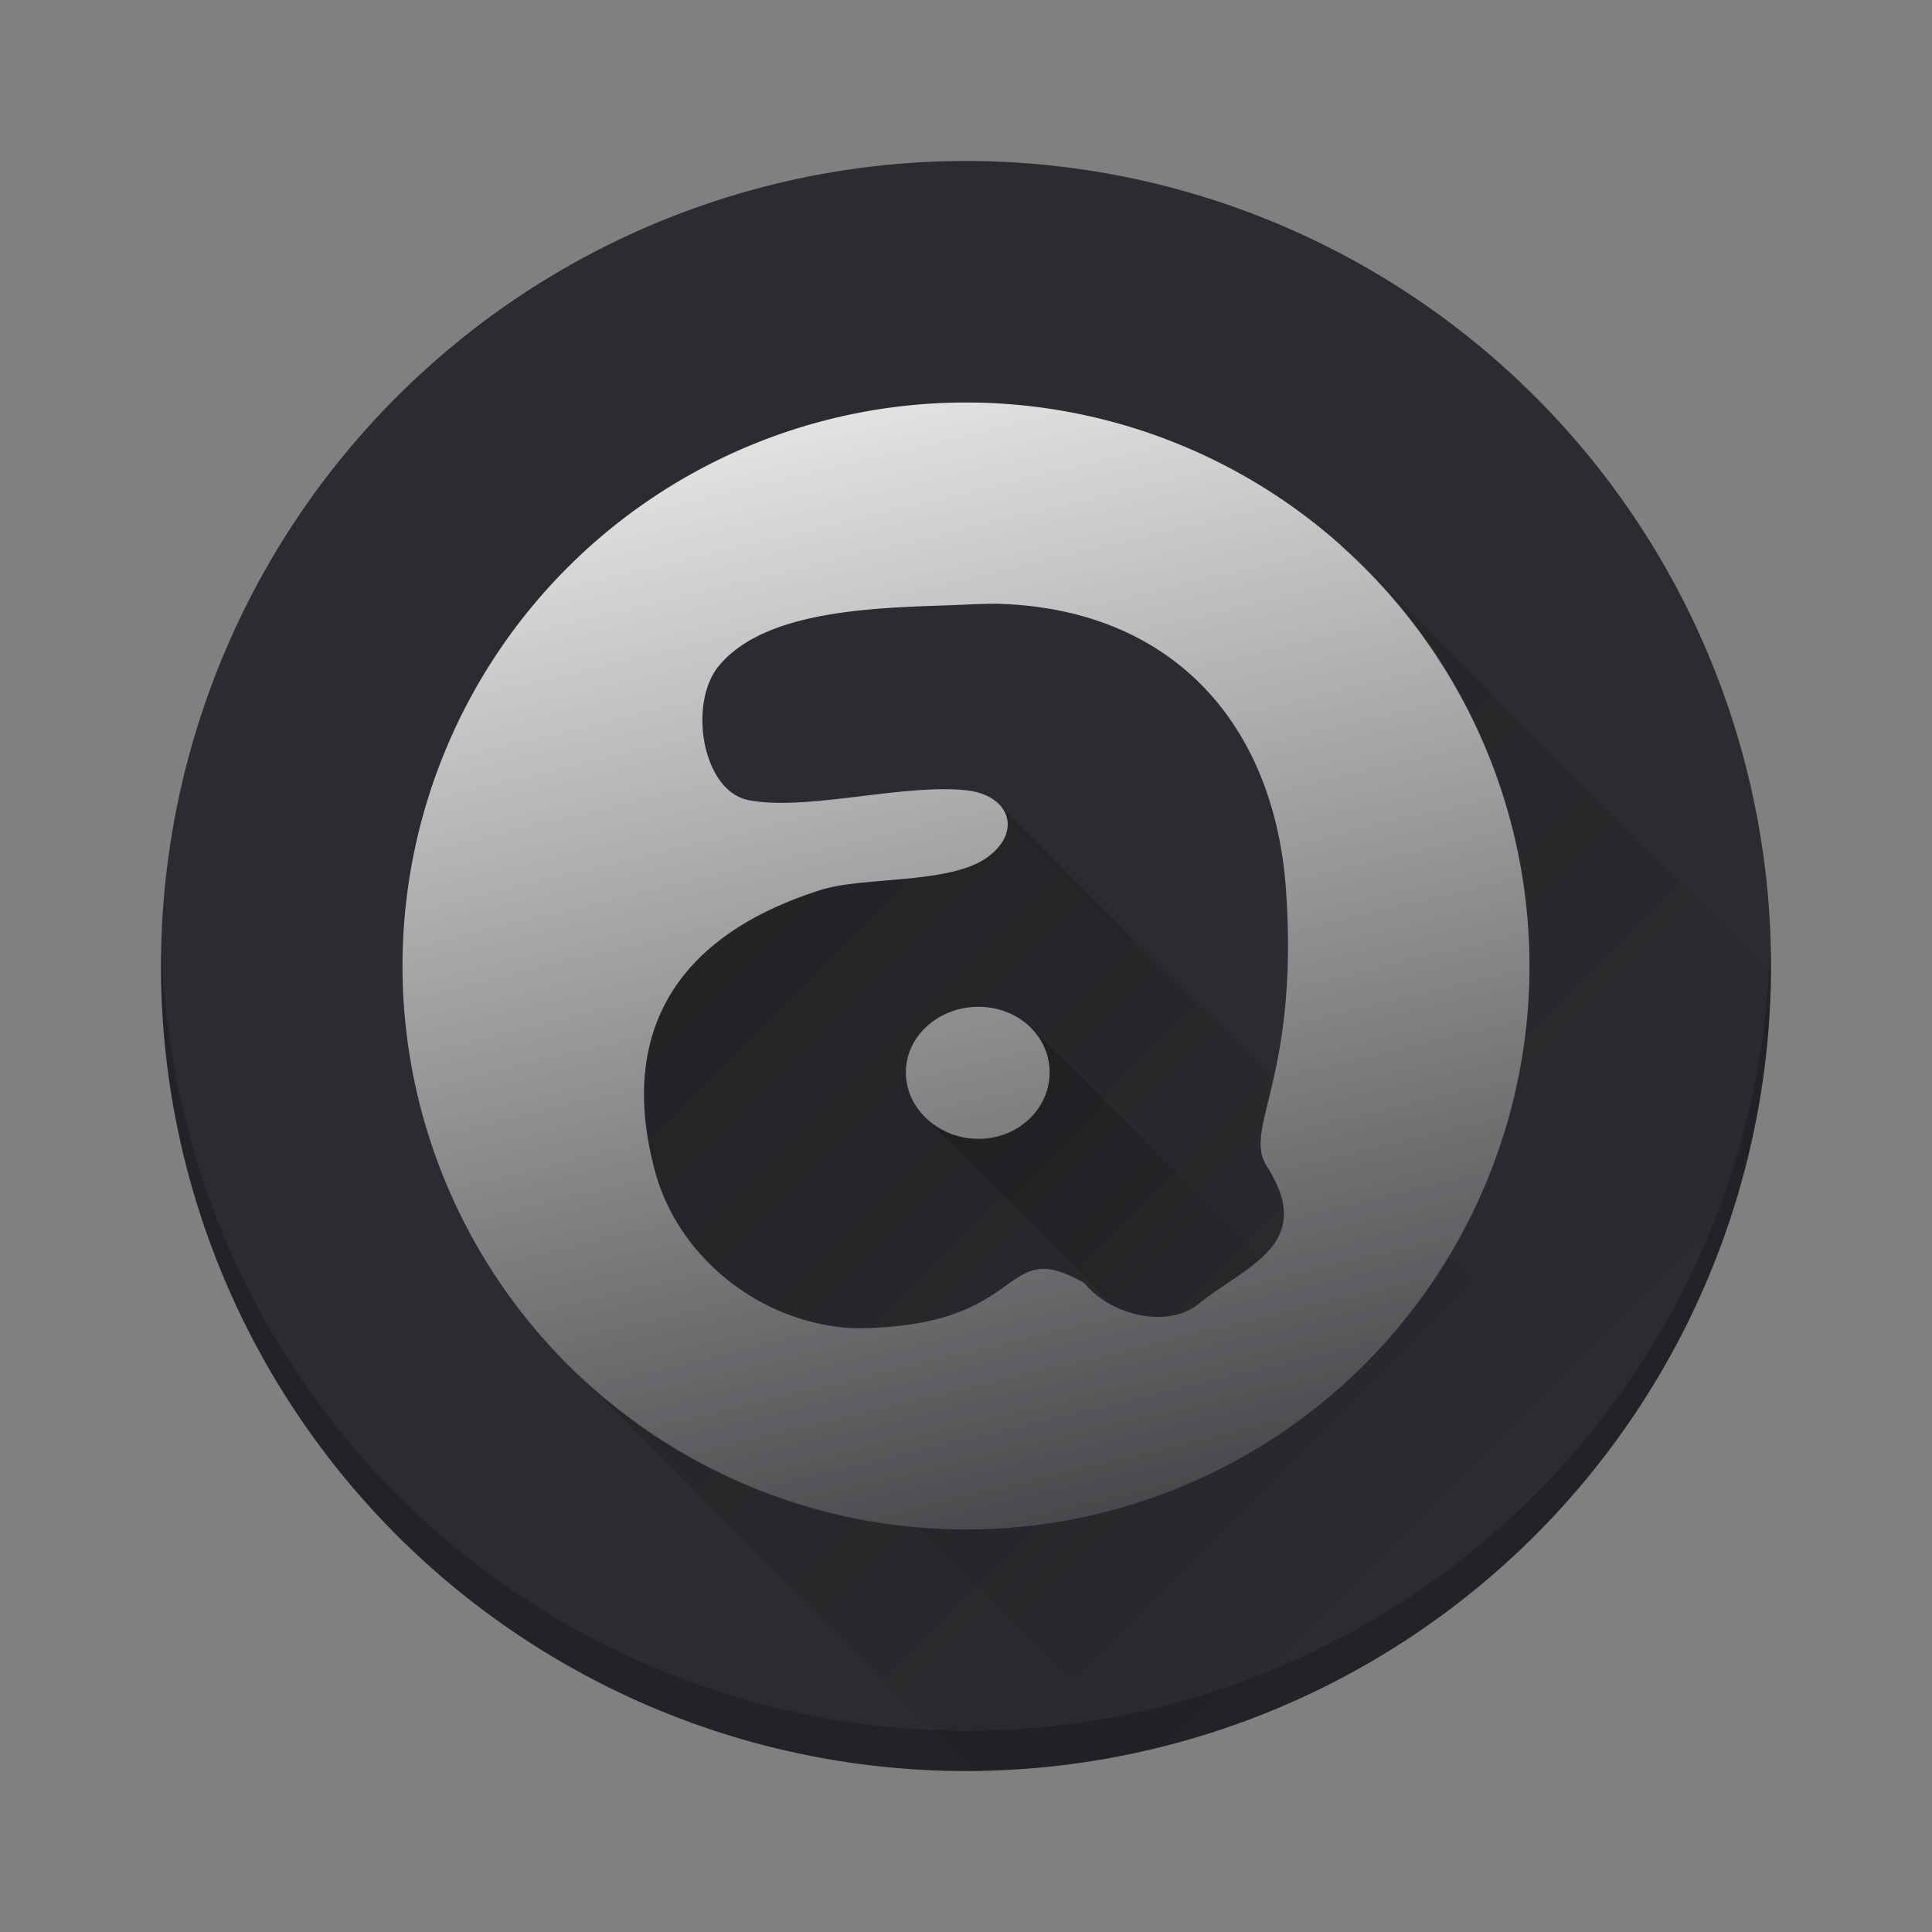 <?xml version="1.0" encoding="UTF-8" standalone="no"?>
<svg
   xmlns:dc="http://purl.org/dc/elements/1.1/"
   xmlns:cc="http://creativecommons.org/ns#"
   xmlns:rdf="http://www.w3.org/1999/02/22-rdf-syntax-ns#"
   xmlns:svg="http://www.w3.org/2000/svg"
   xmlns="http://www.w3.org/2000/svg"
   xmlns:xlink="http://www.w3.org/1999/xlink"
   xmlns:sodipodi="http://sodipodi.sourceforge.net/DTD/sodipodi-0.dtd"
   xmlns:inkscape="http://www.inkscape.org/namespaces/inkscape"
   width="48"
   height="48"
   version="1"
   id="svg12"
   sodipodi:docname="audacious.svg"
   inkscape:version="0.92.3 (2405546, 2018-03-11)">
  <rect width="100%" height="100%" fill="#808080" stroke="none"/>
  <defs
     id="defs16">
    <linearGradient
       inkscape:collect="always"
       id="linearGradient879">
      <stop
         style="stop-color:#000000;stop-opacity:1;"
         offset="0"
         id="stop875" />
      <stop
         style="stop-color:#000000;stop-opacity:0;"
         offset="1"
         id="stop877" />
    </linearGradient>
    <linearGradient
       inkscape:collect="always"
       id="linearGradient843">
      <stop
         style="stop-color:#ffffff;stop-opacity:1;"
         offset="0"
         id="stop839" />
      <stop
         style="stop-color:#ffffff;stop-opacity:0;"
         offset="1"
         id="stop841" />
    </linearGradient>
    <linearGradient
       inkscape:collect="always"
       xlink:href="#a-8"
       id="linearGradient834"
       x1="29.066"
       y1="43.064"
       x2="22.641"
       y2="5.024"
       gradientUnits="userSpaceOnUse" />
    <linearGradient
       inkscape:collect="always"
       xlink:href="#linearGradient843"
       id="linearGradient845"
       x1="20.15"
       y1="5.112"
       x2="29.086"
       y2="42.535"
       gradientUnits="userSpaceOnUse" />
    <linearGradient
       inkscape:collect="always"
       xlink:href="#linearGradient879"
       id="linearGradient881"
       x1="24.102"
       y1="25.514"
       x2="32.792"
       y2="34.205"
       gradientUnits="userSpaceOnUse" />
    <linearGradient
       inkscape:collect="always"
       xlink:href="#linearGradient879"
       id="linearGradient883"
       x1="18.515"
       y1="21.372"
       x2="33.886"
       y2="36.744"
       gradientUnits="userSpaceOnUse" />
    <linearGradient
       inkscape:collect="always"
       xlink:href="#linearGradient879"
       id="linearGradient885"
       x1="16.537"
       y1="18.801"
       x2="36.355"
       y2="38.618"
       gradientUnits="userSpaceOnUse" />
    <linearGradient
       x1="428.816"
       gradientTransform="translate(-384.57,-499.8)"
       gradientUnits="userSpaceOnUse"
       x2="388.865"
       y2="499.679"
       y1="547.634"
       id="a-8">
      <stop
         stop-color="#2a2c2f"
         id="stop8" />
      <stop
         stop-color="#536161"
         offset="1"
         id="stop10" />
    </linearGradient>
  </defs>
  <sodipodi:namedview
     pagecolor="#ffffff"
     bordercolor="#666666"
     borderopacity="1"
     objecttolerance="10"
     gridtolerance="10"
     guidetolerance="10"
     inkscape:pageopacity="0"
     inkscape:pageshadow="2"
     inkscape:window-width="1920"
     inkscape:window-height="1020"
     id="namedview14"
     showgrid="false"
     inkscape:zoom="11.42"
     inkscape:cx="7.8879159"
     inkscape:cy="22.912169"
     inkscape:window-x="0"
     inkscape:window-y="30"
     inkscape:window-maximized="1"
     inkscape:current-layer="svg12" />
  <path
     fill="#4f4f4f"
     d="m44 24a20 20 0 0 1 -20 20 20 20 0 0 1 -20 -20 20 20 0 0 1 20 -20 20 20 0 0 1 20 20z"
     id="path2"
     style="fill:url(#linearGradient834);fill-opacity:1.0" />
  <path
     d="M 43.979,23.418 A 20,20 0 0 1 24,43 20,20 0 0 1 4.022,23.582 20,20 0 0 0 4,24 20,20 0 0 0 24,44 20,20 0 0 0 44,24 20,20 0 0 0 43.979,23.418 Z"
     id="path10"
     inkscape:connector-curvature="0"
     style="opacity:0.2" />
  <path
     style="opacity:1;fill:url(#linearGradient845);fill-opacity:1;stroke:none;stroke-width:2.517;stroke-linecap:round;stroke-linejoin:round;stroke-miterlimit:4;stroke-dasharray:none;stroke-dashoffset:0;stroke-opacity:1;paint-order:normal"
     d="M 24 10 A 14 14 0 0 0 10 24 A 14 14 0 0 0 24 38 A 14 14 0 0 0 38 24 A 14 14 0 0 0 24 10 z M 24.883 15.004 C 29.151 15.163 31.675 18.005 31.953 22.146 C 32.267 26.816 30.872 28.031 31.471 28.969 C 32.72 30.928 30.95 31.441 29.775 32.398 C 29.045 32.994 27.635 32.722 26.936 31.875 C 24.81 30.665 25.63 32.99 21.24 33 C 18.958 32.908 16.866 31.287 16.275 29.102 C 15.369 25.75 16.699 23.277 20.4 22.109 C 21.471 21.772 23.591 21.975 24.525 21.303 C 25.408 20.668 25.091 19.754 24.008 19.635 C 22.454 19.464 20.031 20.159 18.598 19.879 C 17.447 19.654 17.097 17.489 17.848 16.559 C 19.076 15.036 22.227 15.103 24.008 15.021 C 24.308 15.008 24.598 14.993 24.883 15.004 z M 24.311 25.014 C 23.322 25.014 22.506 25.738 22.506 26.643 C 22.506 27.547 23.322 28.295 24.311 28.295 C 25.299 28.295 26.078 27.547 26.078 26.643 C 26.078 25.738 25.299 25.014 24.311 25.014 z "
     id="path836" />
  <path
     style="opacity:0.2;fill:url(#linearGradient885);fill-opacity:1;stroke:none;stroke-width:1.422;stroke-linecap:round;stroke-linejoin:round;stroke-miterlimit:4;stroke-dasharray:none;stroke-dashoffset:0;stroke-opacity:1;paint-order:normal"
     d="M 33.357 13.539 L 33.312 13.568 A 14 14 0 0 1 38 24 A 14 14 0 0 1 24 38 A 14 14 0 0 1 14.473 34.242 L 24.223 43.992 A 20 20 0 0 0 43.992 24.174 L 33.357 13.539 z M 13.74 33.51 L 13.875 33.645 A 14 14 0 0 1 13.754 33.514 L 13.74 33.51 z "
     id="rect847" />
  <path
     style="opacity:0.2;fill:url(#linearGradient883);fill-opacity:1;stroke:none;stroke-width:2.372;stroke-linecap:round;stroke-linejoin:round;stroke-miterlimit:4;stroke-dasharray:none;stroke-dashoffset:0;stroke-opacity:1;paint-order:normal"
     d="M 24.822 19.992 C 24.84 20.011 24.865 20.027 24.881 20.047 L 24.826 19.992 L 24.822 19.992 z M 24.881 20.047 C 25.161 20.4 25.077 20.906 24.525 21.303 C 23.591 21.975 21.471 21.772 20.4 22.109 C 16.699 23.277 15.369 25.75 16.275 29.102 C 16.866 31.287 18.958 32.908 21.24 33 C 25.63 32.99 24.81 30.665 26.936 31.875 C 27.635 32.722 29.045 32.994 29.775 32.398 C 30.95 31.441 32.72 30.928 31.471 28.969 C 31.158 28.478 31.389 27.898 31.637 26.803 L 24.881 20.047 z M 24.311 25.014 C 25.299 25.014 26.078 25.738 26.078 26.643 C 26.078 27.547 25.299 28.295 24.311 28.295 C 23.322 28.295 22.506 27.547 22.506 26.643 C 22.506 25.738 23.322 25.014 24.311 25.014 z M 36.006 31.172 A 14 14 0 0 1 24 38 A 14 14 0 0 1 22.779 37.938 L 28.34 43.498 A 20 20 0 0 0 40.342 35.508 L 36.006 31.172 z "
     id="rect851" />
  <path
     style="opacity:0.2;fill:url(#linearGradient881);fill-opacity:1;stroke:none;stroke-width:2.301;stroke-linecap:round;stroke-linejoin:round;stroke-miterlimit:4;stroke-dasharray:none;stroke-dashoffset:0;stroke-opacity:1;paint-order:normal"
     d="M 25.57 25.494 C 25.885 25.788 26.078 26.193 26.078 26.643 C 26.078 27.547 25.299 28.295 24.311 28.295 C 23.81 28.295 23.354 28.102 23.025 27.795 L 23.023 27.803 L 27.658 32.438 C 28.371 32.801 29.248 32.828 29.775 32.398 C 30.285 31.983 30.895 31.647 31.334 31.244 L 25.582 25.494 L 25.57 25.494 z M 33.939 33.85 A 14 14 0 0 1 31.205 35.984 L 35.531 40.311 A 20 20 0 0 0 38.176 38.086 L 33.939 33.85 z "
     id="rect861" />
</svg>
